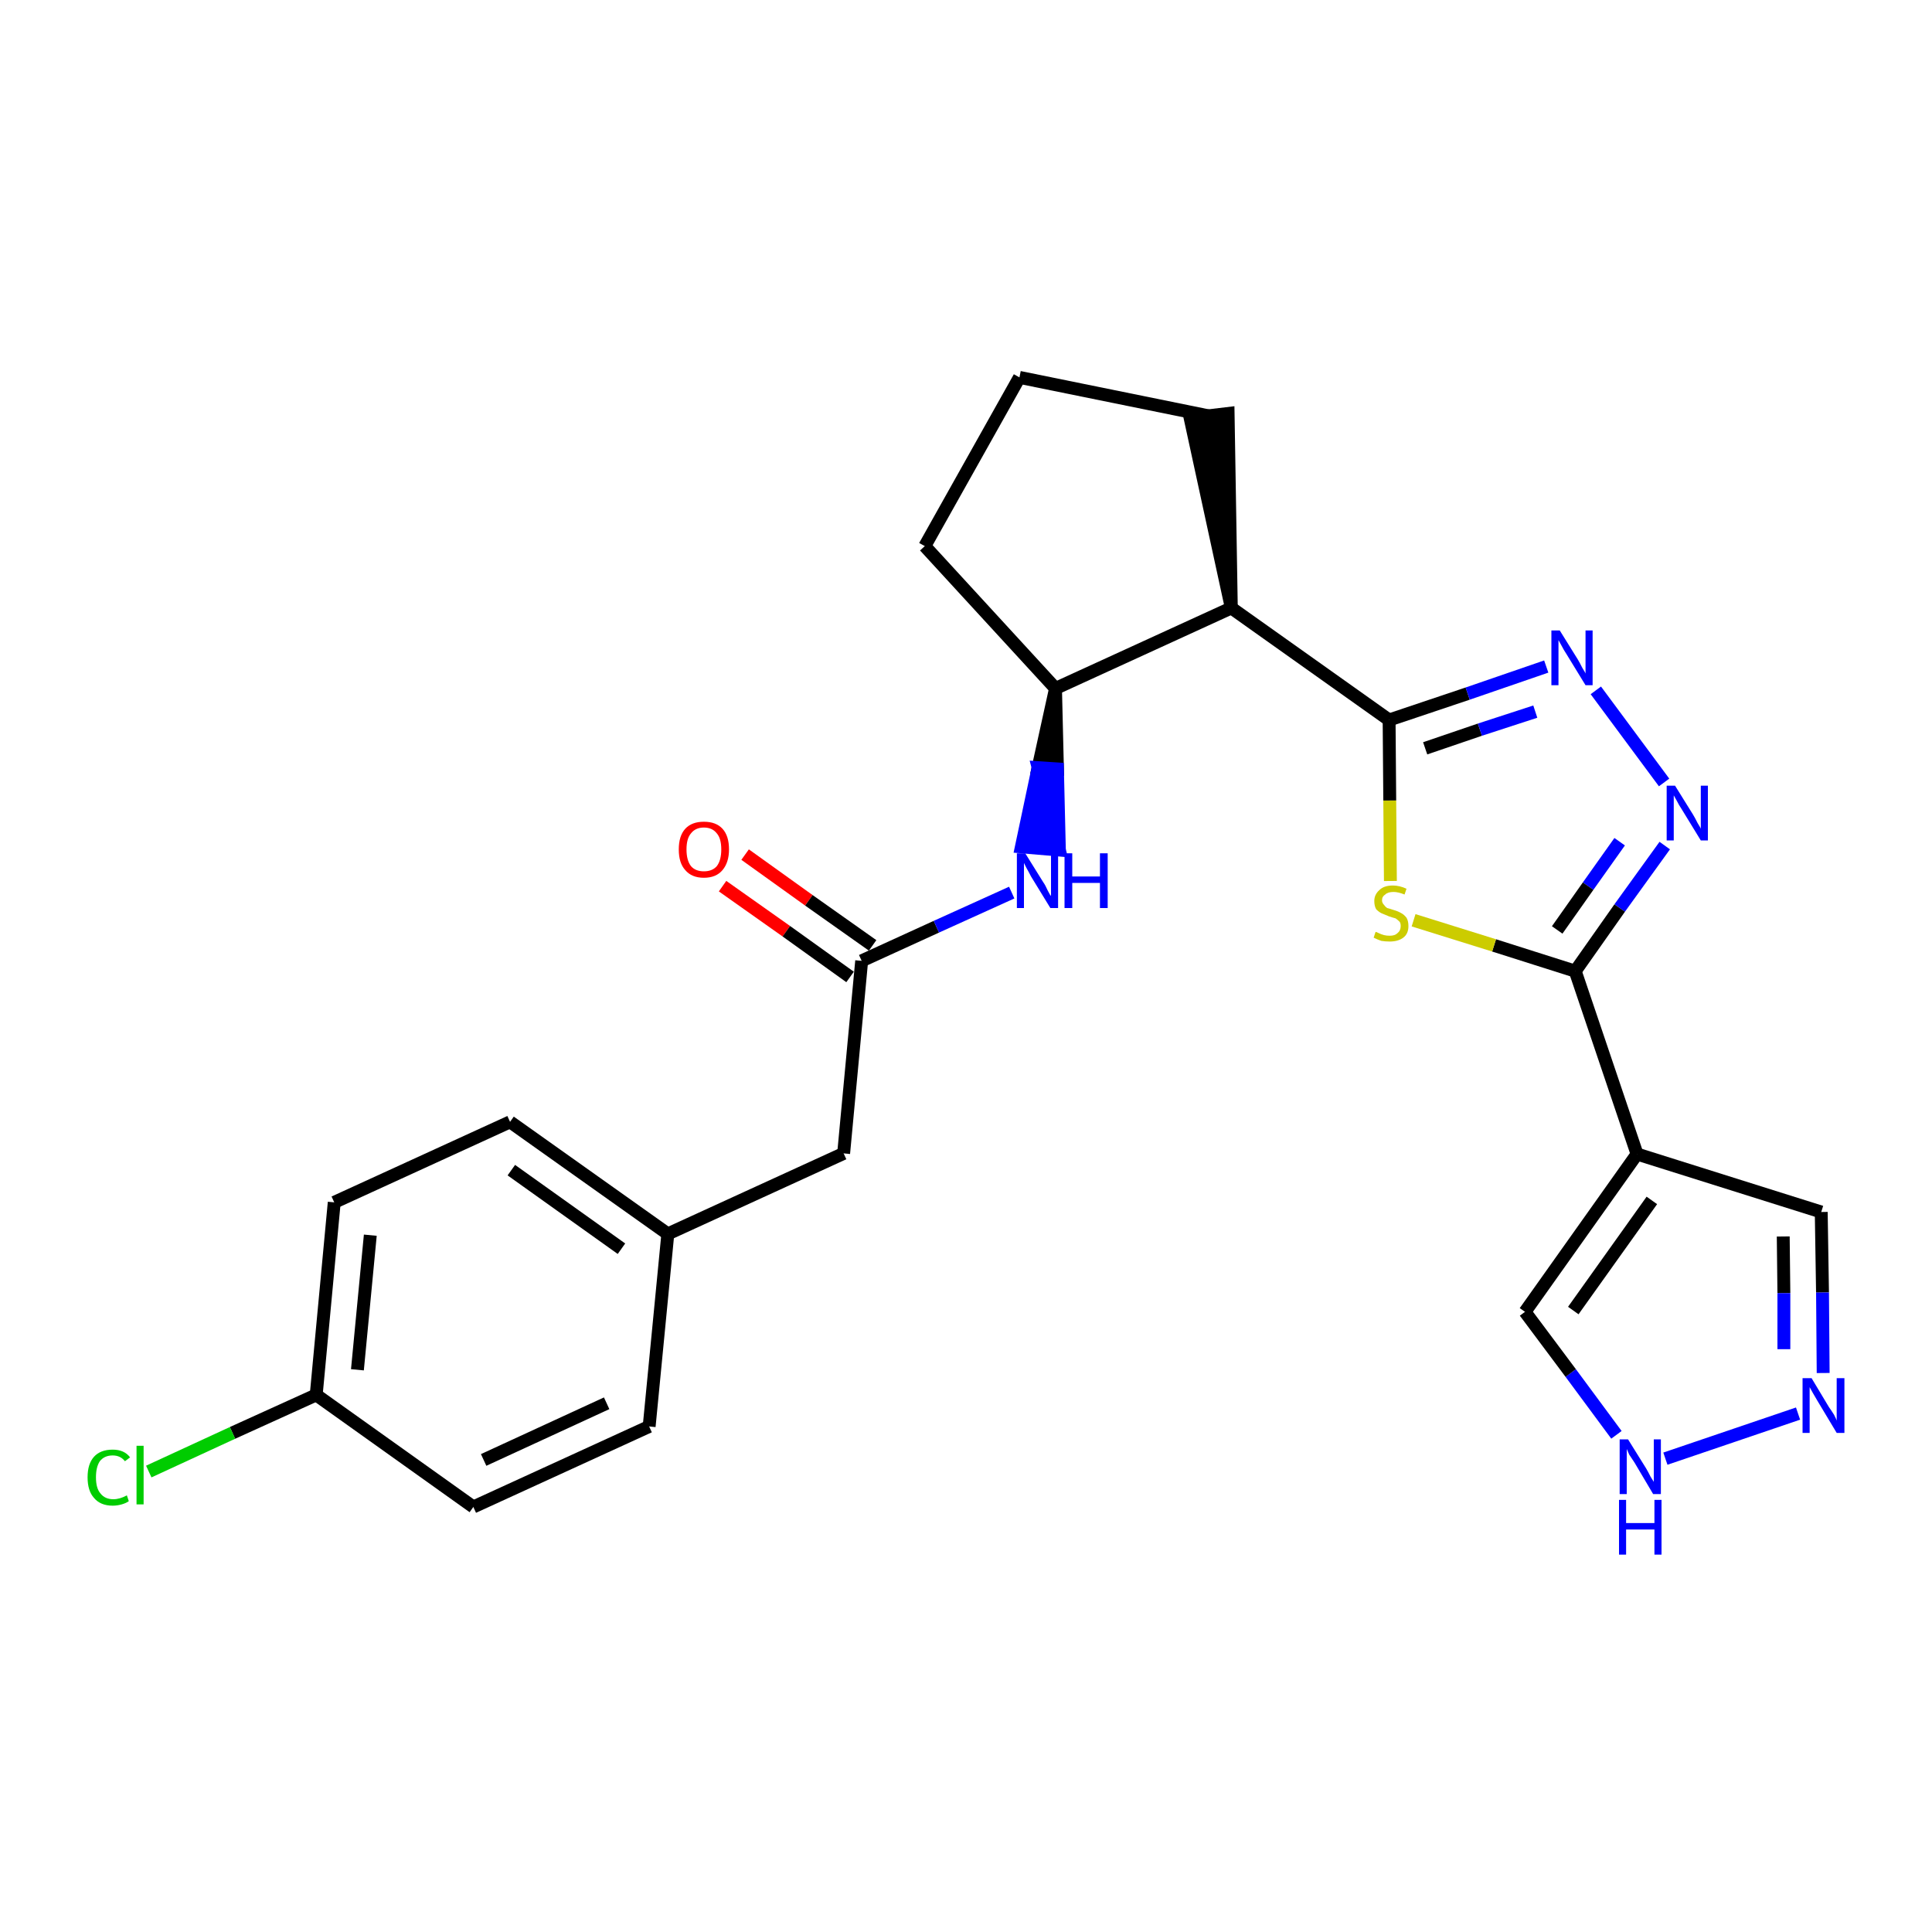 <?xml version='1.0' encoding='iso-8859-1'?>
<svg version='1.1' baseProfile='full'
              xmlns='http://www.w3.org/2000/svg'
                      xmlns:rdkit='http://www.rdkit.org/xml'
                      xmlns:xlink='http://www.w3.org/1999/xlink'
                  xml:space='preserve'
width='300px' height='300px' viewBox='0 0 300 300'>
<!-- END OF HEADER -->
<path class='bond-0 atom-0 atom-1' d='M 112.2,137.6 L 122.1,144.6' style='fill:none;fill-rule:evenodd;stroke:#FF0000;stroke-width:2.0px;stroke-linecap:butt;stroke-linejoin:miter;stroke-opacity:1' />
<path class='bond-0 atom-0 atom-1' d='M 122.1,144.6 L 132.0,151.7' style='fill:none;fill-rule:evenodd;stroke:#000000;stroke-width:2.0px;stroke-linecap:butt;stroke-linejoin:miter;stroke-opacity:1' />
<path class='bond-0 atom-0 atom-1' d='M 115.7,132.7 L 125.6,139.8' style='fill:none;fill-rule:evenodd;stroke:#FF0000;stroke-width:2.0px;stroke-linecap:butt;stroke-linejoin:miter;stroke-opacity:1' />
<path class='bond-0 atom-0 atom-1' d='M 125.6,139.8 L 135.5,146.8' style='fill:none;fill-rule:evenodd;stroke:#000000;stroke-width:2.0px;stroke-linecap:butt;stroke-linejoin:miter;stroke-opacity:1' />
<path class='bond-1 atom-1 atom-2' d='M 133.8,149.2 L 131.0,179.1' style='fill:none;fill-rule:evenodd;stroke:#000000;stroke-width:2.0px;stroke-linecap:butt;stroke-linejoin:miter;stroke-opacity:1' />
<path class='bond-9 atom-1 atom-10' d='M 133.8,149.2 L 145.4,143.9' style='fill:none;fill-rule:evenodd;stroke:#000000;stroke-width:2.0px;stroke-linecap:butt;stroke-linejoin:miter;stroke-opacity:1' />
<path class='bond-9 atom-1 atom-10' d='M 145.4,143.9 L 157.1,138.6' style='fill:none;fill-rule:evenodd;stroke:#0000FF;stroke-width:2.0px;stroke-linecap:butt;stroke-linejoin:miter;stroke-opacity:1' />
<path class='bond-2 atom-2 atom-3' d='M 131.0,179.1 L 103.7,191.6' style='fill:none;fill-rule:evenodd;stroke:#000000;stroke-width:2.0px;stroke-linecap:butt;stroke-linejoin:miter;stroke-opacity:1' />
<path class='bond-3 atom-3 atom-4' d='M 103.7,191.6 L 79.2,174.2' style='fill:none;fill-rule:evenodd;stroke:#000000;stroke-width:2.0px;stroke-linecap:butt;stroke-linejoin:miter;stroke-opacity:1' />
<path class='bond-3 atom-3 atom-4' d='M 96.5,193.9 L 79.4,181.7' style='fill:none;fill-rule:evenodd;stroke:#000000;stroke-width:2.0px;stroke-linecap:butt;stroke-linejoin:miter;stroke-opacity:1' />
<path class='bond-25 atom-9 atom-3' d='M 100.8,221.5 L 103.7,191.6' style='fill:none;fill-rule:evenodd;stroke:#000000;stroke-width:2.0px;stroke-linecap:butt;stroke-linejoin:miter;stroke-opacity:1' />
<path class='bond-4 atom-4 atom-5' d='M 79.2,174.2 L 51.9,186.7' style='fill:none;fill-rule:evenodd;stroke:#000000;stroke-width:2.0px;stroke-linecap:butt;stroke-linejoin:miter;stroke-opacity:1' />
<path class='bond-5 atom-5 atom-6' d='M 51.9,186.7 L 49.1,216.6' style='fill:none;fill-rule:evenodd;stroke:#000000;stroke-width:2.0px;stroke-linecap:butt;stroke-linejoin:miter;stroke-opacity:1' />
<path class='bond-5 atom-5 atom-6' d='M 57.5,191.8 L 55.5,212.7' style='fill:none;fill-rule:evenodd;stroke:#000000;stroke-width:2.0px;stroke-linecap:butt;stroke-linejoin:miter;stroke-opacity:1' />
<path class='bond-6 atom-6 atom-7' d='M 49.1,216.6 L 36.1,222.5' style='fill:none;fill-rule:evenodd;stroke:#000000;stroke-width:2.0px;stroke-linecap:butt;stroke-linejoin:miter;stroke-opacity:1' />
<path class='bond-6 atom-6 atom-7' d='M 36.1,222.5 L 23.1,228.5' style='fill:none;fill-rule:evenodd;stroke:#00CC00;stroke-width:2.0px;stroke-linecap:butt;stroke-linejoin:miter;stroke-opacity:1' />
<path class='bond-7 atom-6 atom-8' d='M 49.1,216.6 L 73.5,234.0' style='fill:none;fill-rule:evenodd;stroke:#000000;stroke-width:2.0px;stroke-linecap:butt;stroke-linejoin:miter;stroke-opacity:1' />
<path class='bond-8 atom-8 atom-9' d='M 73.5,234.0 L 100.8,221.5' style='fill:none;fill-rule:evenodd;stroke:#000000;stroke-width:2.0px;stroke-linecap:butt;stroke-linejoin:miter;stroke-opacity:1' />
<path class='bond-8 atom-8 atom-9' d='M 75.1,226.7 L 94.2,217.9' style='fill:none;fill-rule:evenodd;stroke:#000000;stroke-width:2.0px;stroke-linecap:butt;stroke-linejoin:miter;stroke-opacity:1' />
<path class='bond-10 atom-11 atom-10' d='M 163.9,106.9 L 161.2,119.2 L 164.2,119.4 Z' style='fill:#000000;fill-rule:evenodd;fill-opacity:1;stroke:#000000;stroke-width:2.0px;stroke-linecap:butt;stroke-linejoin:miter;stroke-opacity:1;' />
<path class='bond-10 atom-11 atom-10' d='M 161.2,119.2 L 164.5,132.0 L 158.6,131.5 Z' style='fill:#0000FF;fill-rule:evenodd;fill-opacity:1;stroke:#0000FF;stroke-width:2.0px;stroke-linecap:butt;stroke-linejoin:miter;stroke-opacity:1;' />
<path class='bond-10 atom-11 atom-10' d='M 161.2,119.2 L 164.2,119.4 L 164.5,132.0 Z' style='fill:#0000FF;fill-rule:evenodd;fill-opacity:1;stroke:#0000FF;stroke-width:2.0px;stroke-linecap:butt;stroke-linejoin:miter;stroke-opacity:1;' />
<path class='bond-11 atom-11 atom-12' d='M 163.9,106.9 L 143.6,84.8' style='fill:none;fill-rule:evenodd;stroke:#000000;stroke-width:2.0px;stroke-linecap:butt;stroke-linejoin:miter;stroke-opacity:1' />
<path class='bond-26 atom-15 atom-11' d='M 191.2,94.4 L 163.9,106.9' style='fill:none;fill-rule:evenodd;stroke:#000000;stroke-width:2.0px;stroke-linecap:butt;stroke-linejoin:miter;stroke-opacity:1' />
<path class='bond-12 atom-12 atom-13' d='M 143.6,84.8 L 158.3,58.6' style='fill:none;fill-rule:evenodd;stroke:#000000;stroke-width:2.0px;stroke-linecap:butt;stroke-linejoin:miter;stroke-opacity:1' />
<path class='bond-13 atom-13 atom-14' d='M 158.3,58.6 L 187.8,64.6' style='fill:none;fill-rule:evenodd;stroke:#000000;stroke-width:2.0px;stroke-linecap:butt;stroke-linejoin:miter;stroke-opacity:1' />
<path class='bond-14 atom-15 atom-14' d='M 191.2,94.4 L 190.7,64.2 L 184.8,64.9 Z' style='fill:#000000;fill-rule:evenodd;fill-opacity:1;stroke:#000000;stroke-width:2.0px;stroke-linecap:butt;stroke-linejoin:miter;stroke-opacity:1;' />
<path class='bond-15 atom-15 atom-16' d='M 191.2,94.4 L 215.7,111.8' style='fill:none;fill-rule:evenodd;stroke:#000000;stroke-width:2.0px;stroke-linecap:butt;stroke-linejoin:miter;stroke-opacity:1' />
<path class='bond-16 atom-16 atom-17' d='M 215.7,111.8 L 227.9,107.7' style='fill:none;fill-rule:evenodd;stroke:#000000;stroke-width:2.0px;stroke-linecap:butt;stroke-linejoin:miter;stroke-opacity:1' />
<path class='bond-16 atom-16 atom-17' d='M 227.9,107.7 L 240.1,103.5' style='fill:none;fill-rule:evenodd;stroke:#0000FF;stroke-width:2.0px;stroke-linecap:butt;stroke-linejoin:miter;stroke-opacity:1' />
<path class='bond-16 atom-16 atom-17' d='M 221.3,116.2 L 229.8,113.3' style='fill:none;fill-rule:evenodd;stroke:#000000;stroke-width:2.0px;stroke-linecap:butt;stroke-linejoin:miter;stroke-opacity:1' />
<path class='bond-16 atom-16 atom-17' d='M 229.8,113.3 L 238.4,110.5' style='fill:none;fill-rule:evenodd;stroke:#0000FF;stroke-width:2.0px;stroke-linecap:butt;stroke-linejoin:miter;stroke-opacity:1' />
<path class='bond-27 atom-25 atom-16' d='M 215.9,136.8 L 215.8,124.3' style='fill:none;fill-rule:evenodd;stroke:#CCCC00;stroke-width:2.0px;stroke-linecap:butt;stroke-linejoin:miter;stroke-opacity:1' />
<path class='bond-27 atom-25 atom-16' d='M 215.8,124.3 L 215.7,111.8' style='fill:none;fill-rule:evenodd;stroke:#000000;stroke-width:2.0px;stroke-linecap:butt;stroke-linejoin:miter;stroke-opacity:1' />
<path class='bond-17 atom-17 atom-18' d='M 247.8,107.2 L 258.4,121.5' style='fill:none;fill-rule:evenodd;stroke:#0000FF;stroke-width:2.0px;stroke-linecap:butt;stroke-linejoin:miter;stroke-opacity:1' />
<path class='bond-18 atom-18 atom-19' d='M 258.5,131.3 L 251.5,141.0' style='fill:none;fill-rule:evenodd;stroke:#0000FF;stroke-width:2.0px;stroke-linecap:butt;stroke-linejoin:miter;stroke-opacity:1' />
<path class='bond-18 atom-18 atom-19' d='M 251.5,141.0 L 244.6,150.8' style='fill:none;fill-rule:evenodd;stroke:#000000;stroke-width:2.0px;stroke-linecap:butt;stroke-linejoin:miter;stroke-opacity:1' />
<path class='bond-18 atom-18 atom-19' d='M 251.5,130.7 L 246.6,137.6' style='fill:none;fill-rule:evenodd;stroke:#0000FF;stroke-width:2.0px;stroke-linecap:butt;stroke-linejoin:miter;stroke-opacity:1' />
<path class='bond-18 atom-18 atom-19' d='M 246.6,137.6 L 241.8,144.4' style='fill:none;fill-rule:evenodd;stroke:#000000;stroke-width:2.0px;stroke-linecap:butt;stroke-linejoin:miter;stroke-opacity:1' />
<path class='bond-19 atom-19 atom-20' d='M 244.6,150.8 L 254.2,179.2' style='fill:none;fill-rule:evenodd;stroke:#000000;stroke-width:2.0px;stroke-linecap:butt;stroke-linejoin:miter;stroke-opacity:1' />
<path class='bond-24 atom-19 atom-25' d='M 244.6,150.8 L 232.0,146.8' style='fill:none;fill-rule:evenodd;stroke:#000000;stroke-width:2.0px;stroke-linecap:butt;stroke-linejoin:miter;stroke-opacity:1' />
<path class='bond-24 atom-19 atom-25' d='M 232.0,146.8 L 219.5,142.9' style='fill:none;fill-rule:evenodd;stroke:#CCCC00;stroke-width:2.0px;stroke-linecap:butt;stroke-linejoin:miter;stroke-opacity:1' />
<path class='bond-20 atom-20 atom-21' d='M 254.2,179.2 L 282.8,188.2' style='fill:none;fill-rule:evenodd;stroke:#000000;stroke-width:2.0px;stroke-linecap:butt;stroke-linejoin:miter;stroke-opacity:1' />
<path class='bond-28 atom-24 atom-20' d='M 236.8,203.7 L 254.2,179.2' style='fill:none;fill-rule:evenodd;stroke:#000000;stroke-width:2.0px;stroke-linecap:butt;stroke-linejoin:miter;stroke-opacity:1' />
<path class='bond-28 atom-24 atom-20' d='M 244.3,203.5 L 256.5,186.4' style='fill:none;fill-rule:evenodd;stroke:#000000;stroke-width:2.0px;stroke-linecap:butt;stroke-linejoin:miter;stroke-opacity:1' />
<path class='bond-21 atom-21 atom-22' d='M 282.8,188.2 L 283.0,200.7' style='fill:none;fill-rule:evenodd;stroke:#000000;stroke-width:2.0px;stroke-linecap:butt;stroke-linejoin:miter;stroke-opacity:1' />
<path class='bond-21 atom-21 atom-22' d='M 283.0,200.7 L 283.1,213.2' style='fill:none;fill-rule:evenodd;stroke:#0000FF;stroke-width:2.0px;stroke-linecap:butt;stroke-linejoin:miter;stroke-opacity:1' />
<path class='bond-21 atom-21 atom-22' d='M 276.9,192.0 L 277.0,200.8' style='fill:none;fill-rule:evenodd;stroke:#000000;stroke-width:2.0px;stroke-linecap:butt;stroke-linejoin:miter;stroke-opacity:1' />
<path class='bond-21 atom-21 atom-22' d='M 277.0,200.8 L 277.0,209.5' style='fill:none;fill-rule:evenodd;stroke:#0000FF;stroke-width:2.0px;stroke-linecap:butt;stroke-linejoin:miter;stroke-opacity:1' />
<path class='bond-22 atom-22 atom-23' d='M 279.2,219.5 L 258.6,226.5' style='fill:none;fill-rule:evenodd;stroke:#0000FF;stroke-width:2.0px;stroke-linecap:butt;stroke-linejoin:miter;stroke-opacity:1' />
<path class='bond-23 atom-23 atom-24' d='M 251.0,222.8 L 243.9,213.2' style='fill:none;fill-rule:evenodd;stroke:#0000FF;stroke-width:2.0px;stroke-linecap:butt;stroke-linejoin:miter;stroke-opacity:1' />
<path class='bond-23 atom-23 atom-24' d='M 243.9,213.2 L 236.8,203.7' style='fill:none;fill-rule:evenodd;stroke:#000000;stroke-width:2.0px;stroke-linecap:butt;stroke-linejoin:miter;stroke-opacity:1' />
<path  class='atom-0' d='M 105.4 131.9
Q 105.4 129.8, 106.4 128.7
Q 107.4 127.6, 109.3 127.6
Q 111.2 127.6, 112.2 128.7
Q 113.2 129.8, 113.2 131.9
Q 113.2 133.9, 112.2 135.1
Q 111.2 136.3, 109.3 136.3
Q 107.4 136.3, 106.4 135.1
Q 105.4 134.0, 105.4 131.9
M 109.3 135.3
Q 110.6 135.3, 111.3 134.5
Q 112.0 133.6, 112.0 131.9
Q 112.0 130.2, 111.3 129.4
Q 110.6 128.5, 109.3 128.5
Q 108.0 128.5, 107.3 129.4
Q 106.6 130.2, 106.6 131.9
Q 106.6 133.6, 107.3 134.5
Q 108.0 135.3, 109.3 135.3
' fill='#FF0000'/>
<path  class='atom-7' d='M 13.6 229.4
Q 13.6 227.3, 14.6 226.2
Q 15.6 225.1, 17.5 225.1
Q 19.3 225.1, 20.2 226.3
L 19.4 226.9
Q 18.7 226.0, 17.5 226.0
Q 16.2 226.0, 15.5 226.9
Q 14.9 227.8, 14.9 229.4
Q 14.9 231.1, 15.6 231.9
Q 16.3 232.8, 17.6 232.8
Q 18.6 232.8, 19.7 232.2
L 20.0 233.1
Q 19.6 233.4, 18.9 233.6
Q 18.2 233.8, 17.5 233.8
Q 15.6 233.8, 14.6 232.6
Q 13.6 231.5, 13.6 229.4
' fill='#00CC00'/>
<path  class='atom-7' d='M 21.2 224.5
L 22.3 224.5
L 22.3 233.6
L 21.2 233.6
L 21.2 224.5
' fill='#00CC00'/>
<path  class='atom-10' d='M 159.2 132.5
L 162.0 137.0
Q 162.3 137.4, 162.7 138.3
Q 163.1 139.1, 163.2 139.1
L 163.2 132.5
L 164.3 132.5
L 164.3 141.0
L 163.1 141.0
L 160.1 136.1
Q 159.8 135.5, 159.4 134.8
Q 159.1 134.2, 159.0 134.0
L 159.0 141.0
L 157.9 141.0
L 157.9 132.5
L 159.2 132.5
' fill='#0000FF'/>
<path  class='atom-10' d='M 165.3 132.5
L 166.5 132.5
L 166.5 136.1
L 170.8 136.1
L 170.8 132.5
L 172.0 132.5
L 172.0 141.0
L 170.8 141.0
L 170.8 137.1
L 166.5 137.1
L 166.5 141.0
L 165.3 141.0
L 165.3 132.5
' fill='#0000FF'/>
<path  class='atom-17' d='M 242.2 97.9
L 245.0 102.4
Q 245.3 102.9, 245.7 103.7
Q 246.2 104.5, 246.2 104.6
L 246.2 97.9
L 247.3 97.9
L 247.3 106.4
L 246.2 106.4
L 243.2 101.5
Q 242.8 100.9, 242.5 100.3
Q 242.1 99.6, 242.0 99.4
L 242.0 106.4
L 240.9 106.4
L 240.9 97.9
L 242.2 97.9
' fill='#0000FF'/>
<path  class='atom-18' d='M 260.1 122.0
L 262.9 126.5
Q 263.2 127.0, 263.6 127.8
Q 264.1 128.6, 264.1 128.7
L 264.1 122.0
L 265.2 122.0
L 265.2 130.5
L 264.1 130.5
L 261.1 125.6
Q 260.7 125.0, 260.4 124.4
Q 260.0 123.7, 259.9 123.5
L 259.9 130.5
L 258.8 130.5
L 258.8 122.0
L 260.1 122.0
' fill='#0000FF'/>
<path  class='atom-22' d='M 281.3 214.0
L 284.0 218.5
Q 284.3 218.9, 284.8 219.7
Q 285.2 220.5, 285.2 220.6
L 285.2 214.0
L 286.4 214.0
L 286.4 222.5
L 285.2 222.5
L 282.2 217.5
Q 281.9 217.0, 281.5 216.3
Q 281.1 215.6, 281.0 215.4
L 281.0 222.5
L 279.9 222.5
L 279.9 214.0
L 281.3 214.0
' fill='#0000FF'/>
<path  class='atom-23' d='M 252.8 223.5
L 255.6 228.0
Q 255.9 228.5, 256.3 229.3
Q 256.8 230.1, 256.8 230.1
L 256.8 223.5
L 257.9 223.5
L 257.9 232.0
L 256.7 232.0
L 253.8 227.1
Q 253.4 226.5, 253.0 225.9
Q 252.7 225.2, 252.6 225.0
L 252.6 232.0
L 251.5 232.0
L 251.5 223.5
L 252.8 223.5
' fill='#0000FF'/>
<path  class='atom-23' d='M 251.4 232.9
L 252.5 232.9
L 252.5 236.5
L 256.9 236.5
L 256.9 232.9
L 258.0 232.9
L 258.0 241.4
L 256.9 241.4
L 256.9 237.5
L 252.5 237.5
L 252.5 241.4
L 251.4 241.4
L 251.4 232.9
' fill='#0000FF'/>
<path  class='atom-25' d='M 213.6 144.7
Q 213.7 144.7, 214.1 144.9
Q 214.5 145.1, 214.9 145.2
Q 215.3 145.3, 215.8 145.3
Q 216.6 145.3, 217.0 144.9
Q 217.5 144.5, 217.5 143.8
Q 217.5 143.3, 217.3 143.1
Q 217.0 142.8, 216.7 142.6
Q 216.3 142.5, 215.7 142.3
Q 215.0 142.0, 214.5 141.8
Q 214.1 141.6, 213.7 141.2
Q 213.4 140.7, 213.4 139.9
Q 213.4 138.9, 214.2 138.2
Q 214.9 137.5, 216.3 137.5
Q 217.3 137.5, 218.4 138.0
L 218.1 138.9
Q 217.1 138.5, 216.4 138.5
Q 215.5 138.5, 215.1 138.9
Q 214.6 139.2, 214.6 139.8
Q 214.6 140.2, 214.9 140.5
Q 215.1 140.8, 215.4 141.0
Q 215.8 141.1, 216.4 141.3
Q 217.1 141.5, 217.6 141.8
Q 218.0 142.0, 218.4 142.5
Q 218.7 143.0, 218.7 143.8
Q 218.7 145.0, 217.9 145.6
Q 217.1 146.2, 215.8 146.2
Q 215.1 146.2, 214.5 146.1
Q 213.9 145.9, 213.3 145.6
L 213.6 144.7
' fill='#CCCC00'/>
</svg>

